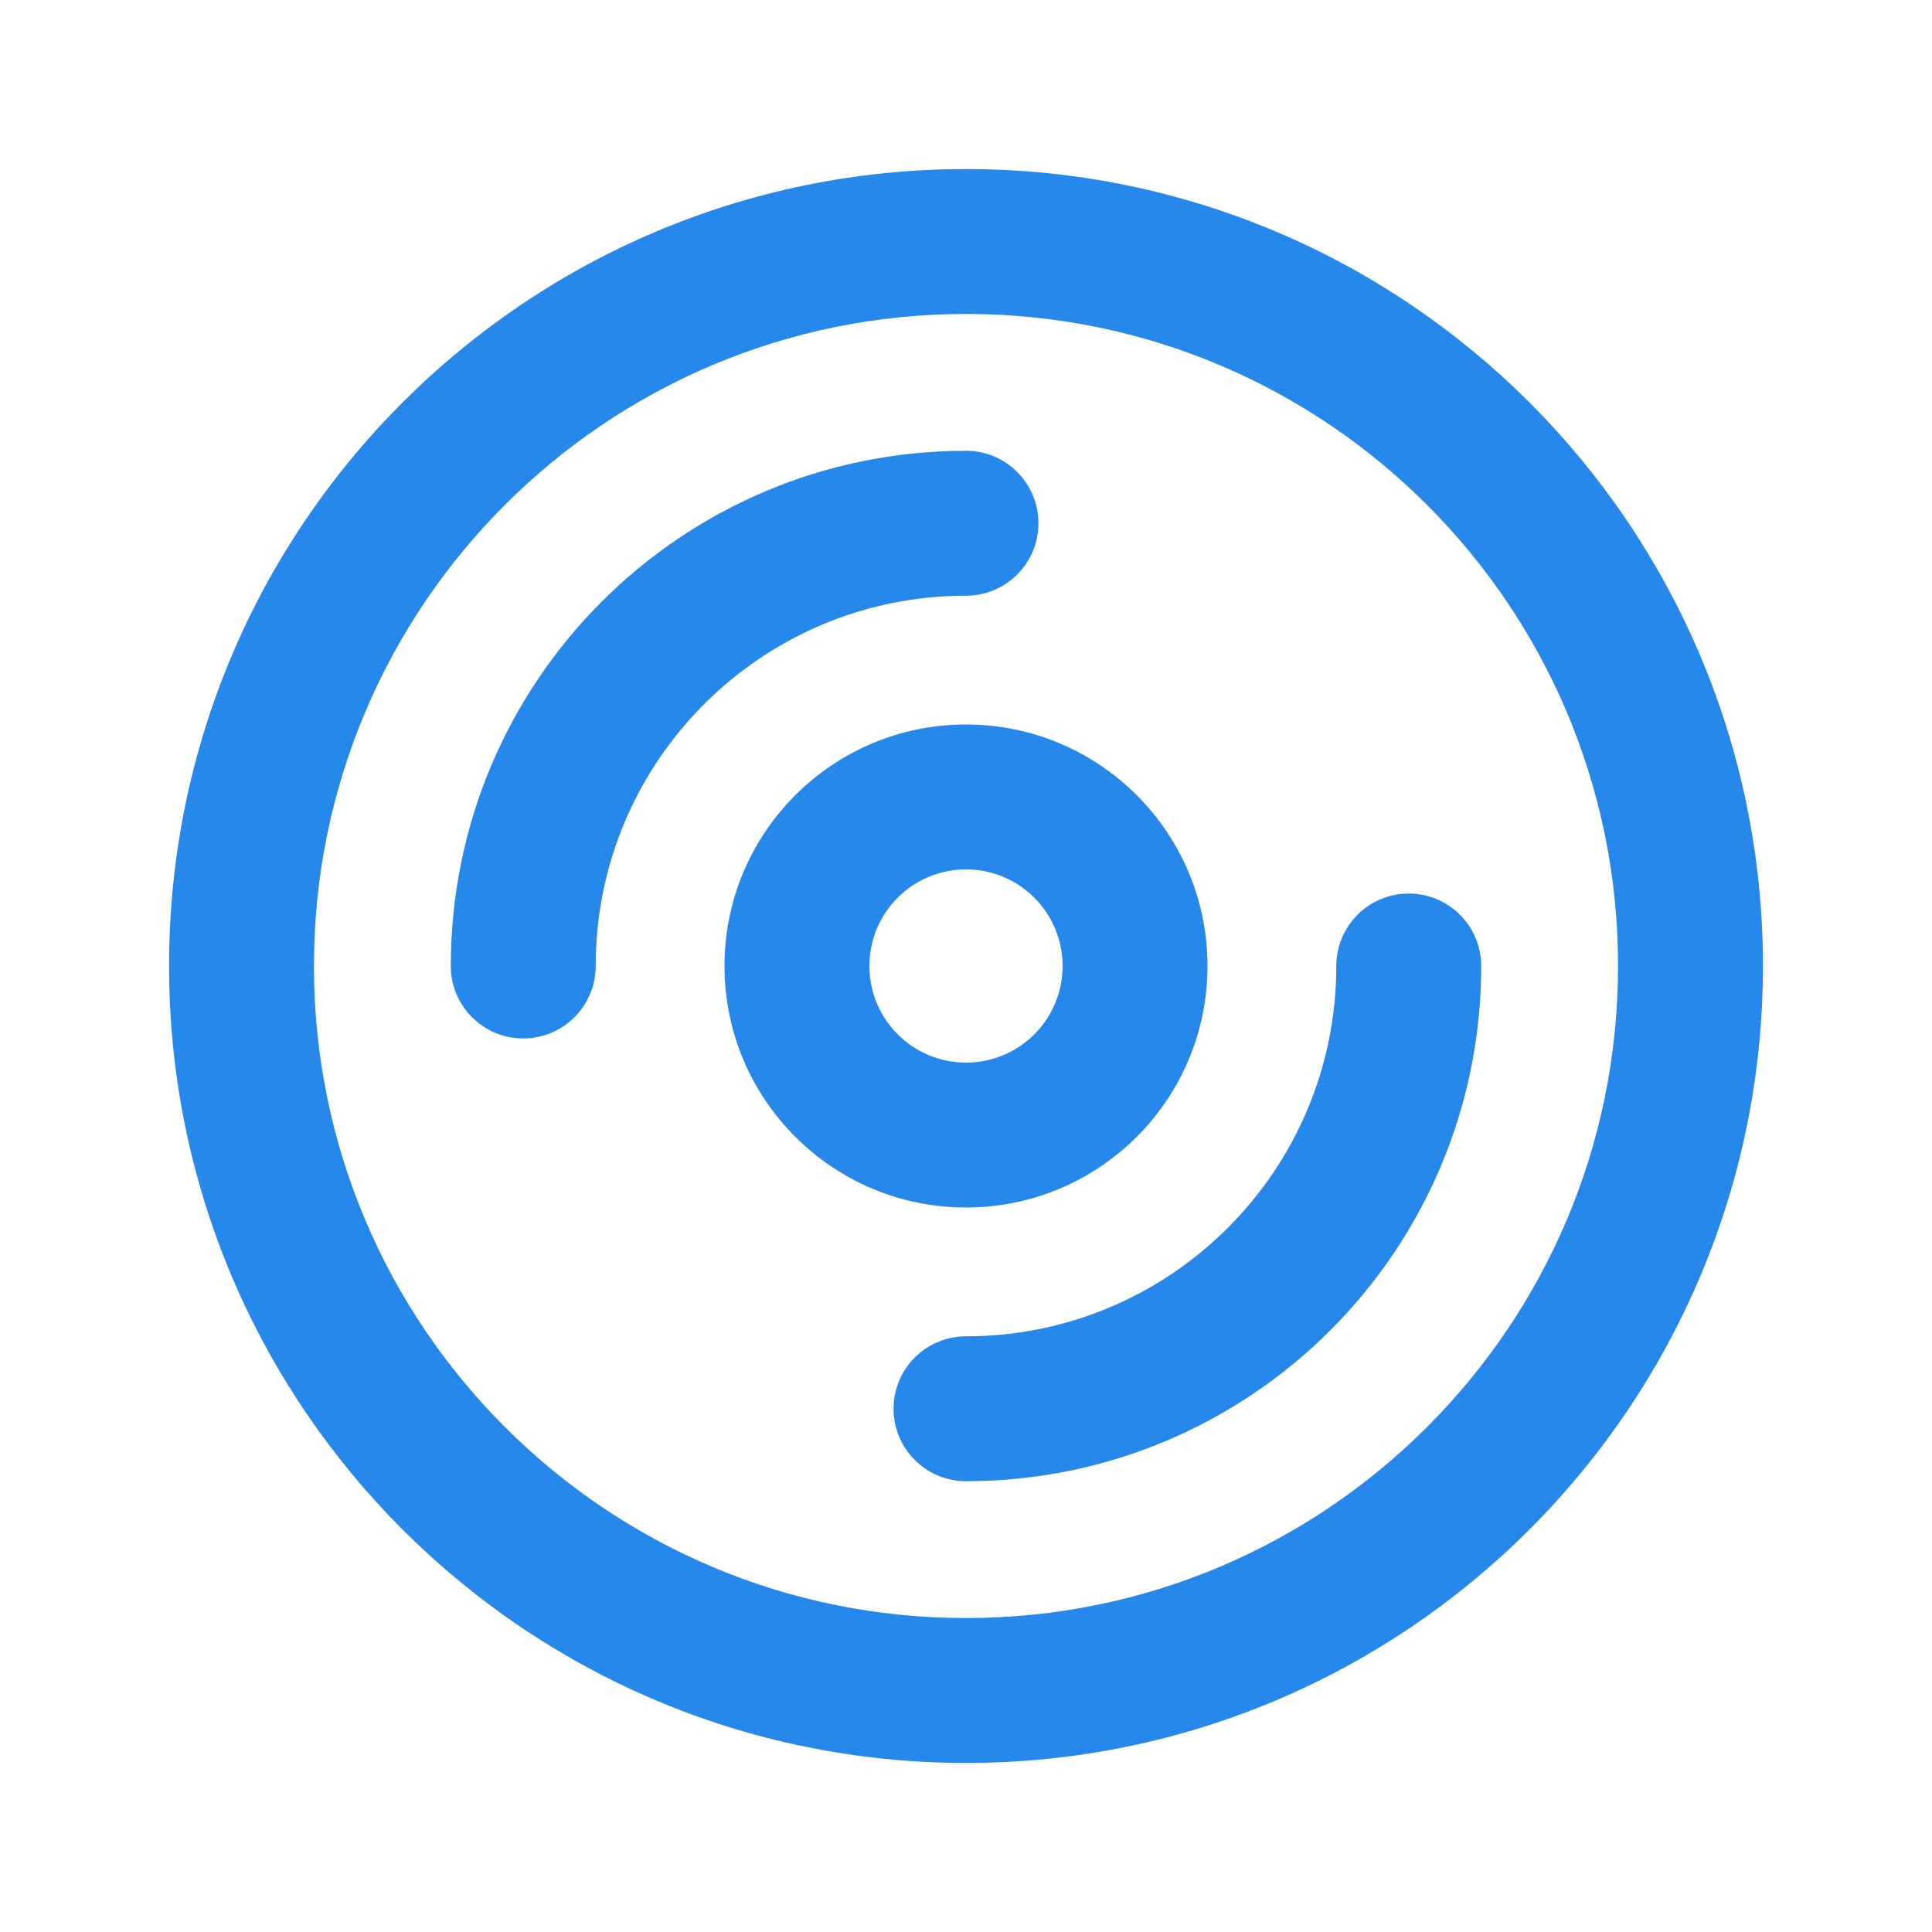 <svg width="24" height="24" viewBox="0 0 24 24" fill="none" xmlns="http://www.w3.org/2000/svg">
<path fill-rule="evenodd" clip-rule="evenodd" d="M12 15C13.657 15 15 13.657 15 12C15 10.343 13.657 9 12 9C10.343 9 9 10.343 9 12C9 13.657 10.343 15 12 15ZM12 13.2C12.663 13.2 13.2 12.663 13.2 12C13.2 11.337 12.663 10.8 12 10.8C11.337 10.8 10.8 11.337 10.8 12C10.8 12.663 11.337 13.2 12 13.2Z" fill="#2688EB"/>
<path d="M7.4 12C7.4 9.459 9.459 7.4 12 7.4C12.497 7.4 12.9 6.997 12.9 6.5C12.9 6.003 12.497 5.6 12 5.6C8.465 5.6 5.6 8.465 5.6 12C5.6 12.497 6.003 12.9 6.5 12.9C6.997 12.9 7.4 12.497 7.4 12Z" fill="#2688EB"/>
<path d="M18.4 12C18.4 11.503 17.997 11.1 17.5 11.1C17.003 11.1 16.6 11.503 16.6 12C16.6 14.54 14.54 16.6 12 16.6C11.503 16.6 11.1 17.003 11.1 17.5C11.1 17.997 11.503 18.4 12 18.4C15.535 18.4 18.4 15.535 18.4 12Z" fill="#2688EB"/>
<path fill-rule="evenodd" clip-rule="evenodd" d="M5 5C6.79 3.209 9.266 2.1 12 2.1C14.733 2.1 17.21 3.209 19 5C20.791 6.79 21.9 9.266 21.9 12C21.9 14.733 20.791 17.21 19 19C17.21 20.791 14.733 21.9 12 21.9C9.266 21.9 6.79 20.791 5 19C3.209 17.21 2.1 14.733 2.1 12C2.1 9.266 3.209 6.79 5 5ZM12 3.9C9.763 3.9 7.739 4.806 6.272 6.272C4.806 7.739 3.9 9.763 3.9 12C3.9 14.237 4.806 16.261 6.272 17.727C7.739 19.194 9.763 20.1 12 20.1C14.237 20.1 16.261 19.194 17.727 17.727C19.194 16.261 20.1 14.237 20.1 12C20.1 9.763 19.194 7.739 17.727 6.272C16.261 4.806 14.237 3.9 12 3.9Z" fill="#2688EB"/>
</svg>
